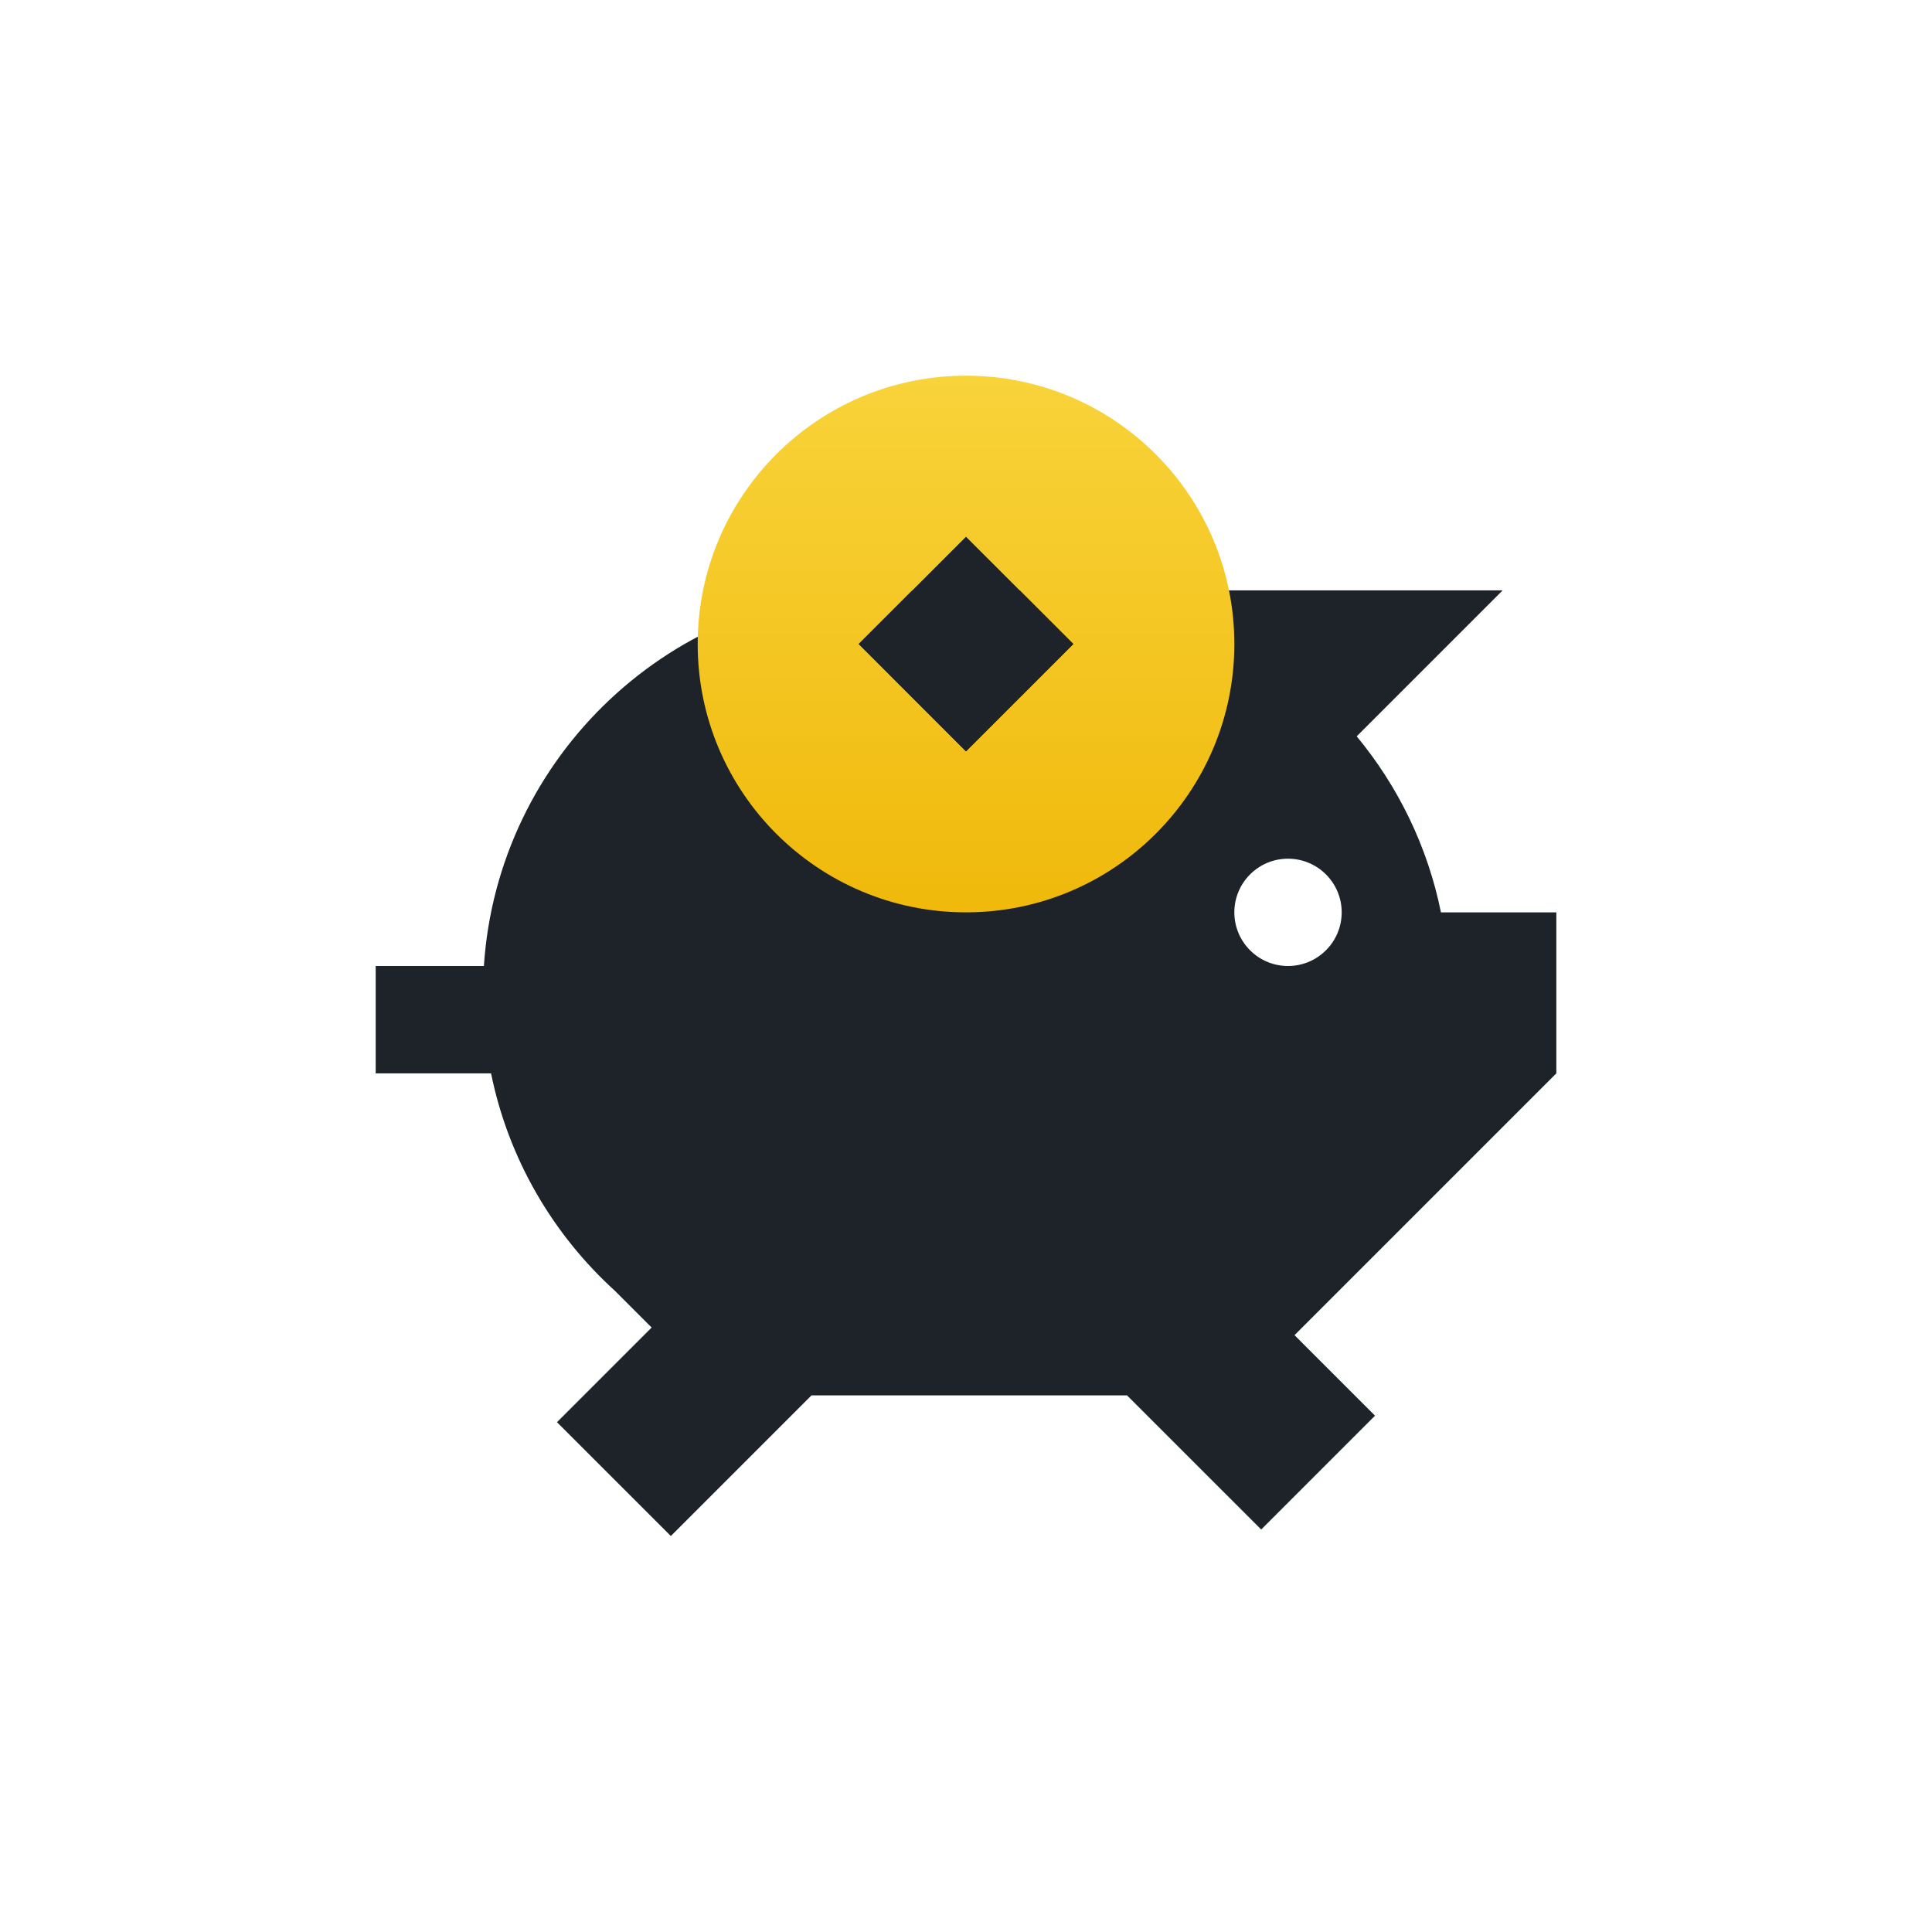 <svg xmlns:xlink="http://www.w3.org/1999/xlink" xmlns="http://www.w3.org/2000/svg" width="512" height="512" viewBox="0 0 48 48" fill="none">
	<path fill-rule="evenodd" clip-rule="evenodd" d="M9.334 26.667H12.2C12.632 28.794 13.739 30.675 15.287 32.079L16.19 32.982L13.838 35.334L16.667 38.162L20.162 34.667H28L31.334 38L34.162 35.172L32.162 33.172L38.667 26.667V22.667H35.8C35.468 21.028 34.734 19.535 33.707 18.294L37.334 14.667H22C16.701 14.667 12.365 18.788 12.022 24H9.334V26.667ZM32 24C32.736 24 33.334 23.403 33.334 22.667C33.334 21.931 32.736 21.334 32 21.334C31.264 21.334 30.667 21.931 30.667 22.667C30.667 23.403 31.264 24 32 24Z" fill="#1E2329" />
	<path fill-rule="evenodd" clip-rule="evenodd" d="M24 22.667C27.682 22.667 30.667 19.682 30.667 16C30.667 12.318 27.682 9.334 24 9.334C20.318 9.334 17.334 12.318 17.334 16C17.334 19.682 20.318 22.667 24 22.667ZM24 18.667L21.334 16L24 13.334L26.667 16L24 18.667Z" fill="url(#paint0_linear_1312_56743)" />
	<path d="M24 18.667L21.334 16L24 13.334L26.667 16L24 18.667Z" fill="#1E2329" />
	<defs>
		<linearGradient id="paint0_linear_1312_56743" x1="24" y1="22.667" x2="24" y2="9.334" gradientUnits="userSpaceOnUse">
			<stop stop-color="#F0B90B" />
			<stop offset="1" stop-color="#F8D33A" />
		</linearGradient>
	</defs>
</svg>
